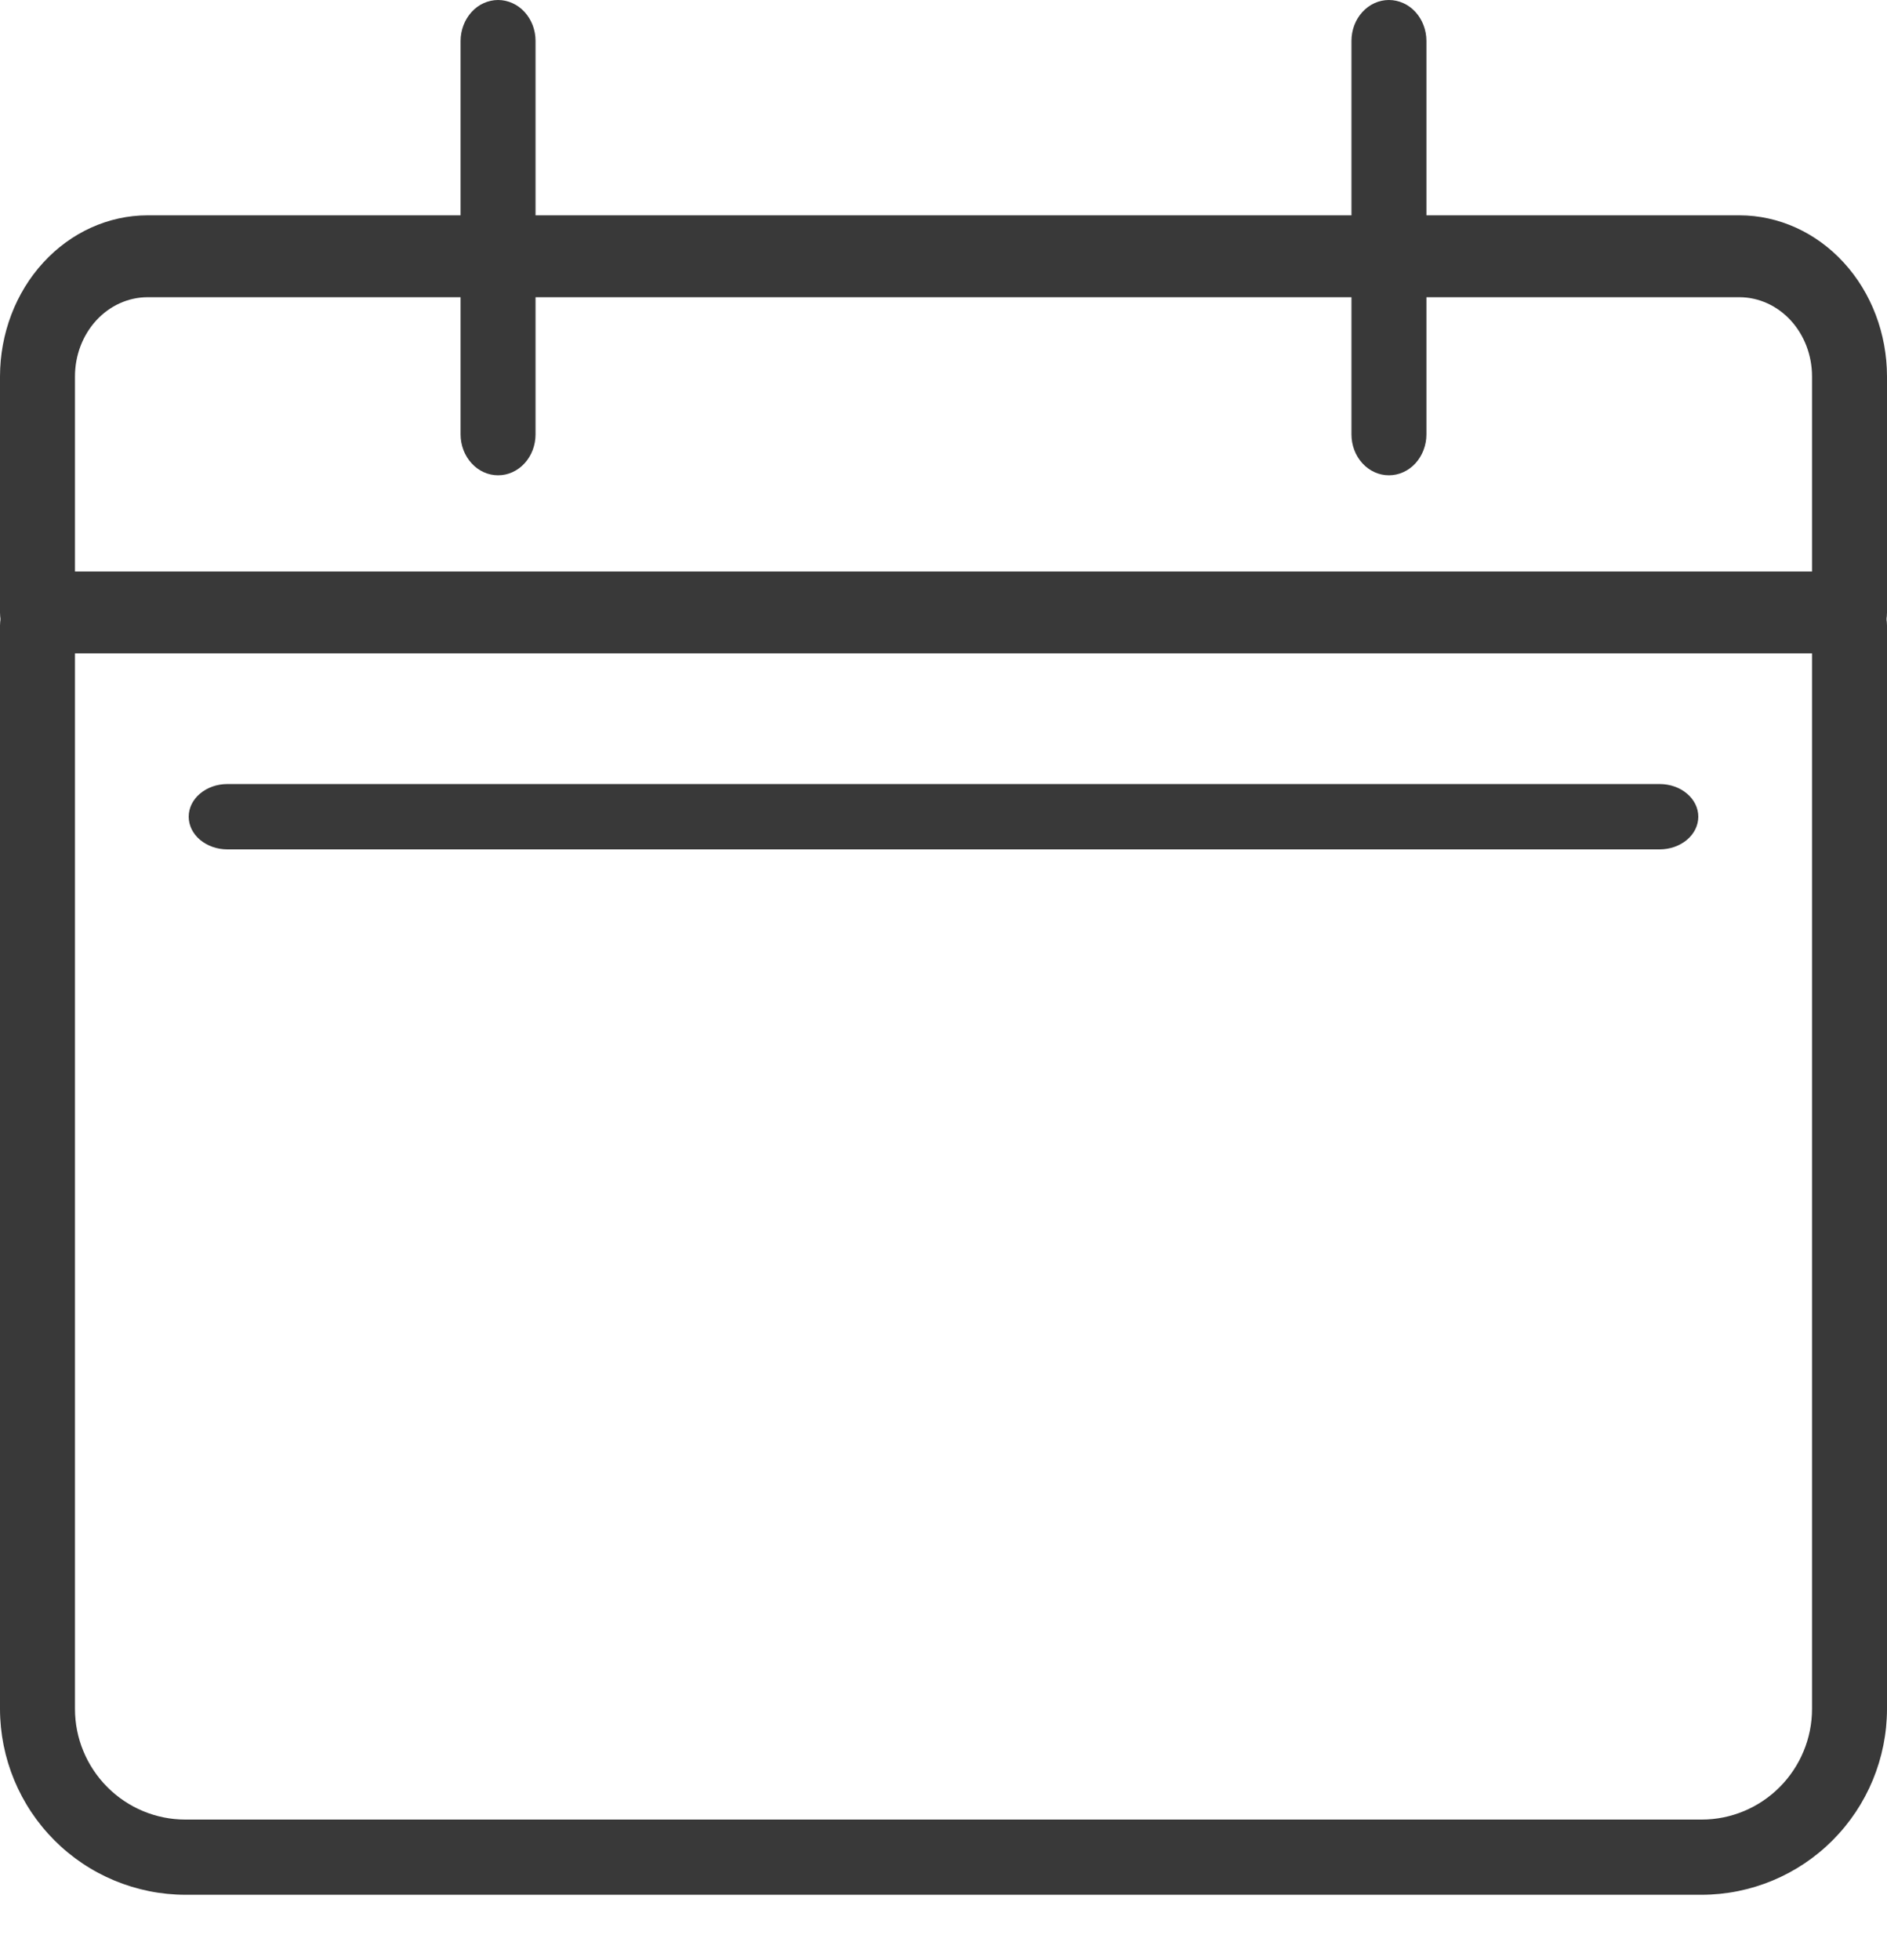<svg width="26" height="27" viewBox="0 0 26 27" fill="none" xmlns="http://www.w3.org/2000/svg">
<path d="M0 23.54C0.001 24.218 0.27 24.869 0.749 25.349C1.227 25.829 1.877 26.099 2.554 26.1H23.447C24.123 26.099 24.773 25.829 25.251 25.349C25.73 24.869 25.999 24.218 26 23.54V8.617C26 8.48 25.946 8.348 25.849 8.251C25.752 8.154 25.62 8.1 25.483 8.1C25.346 8.1 25.215 8.154 25.118 8.251C25.021 8.348 24.967 8.48 24.967 8.617V23.54C24.967 23.944 24.806 24.331 24.521 24.617C24.236 24.903 23.85 25.064 23.447 25.064H2.554C2.15 25.064 1.764 24.903 1.479 24.617C1.194 24.331 1.033 23.944 1.033 23.54V8.617C1.033 8.48 0.979 8.348 0.882 8.251C0.785 8.154 0.654 8.1 0.517 8.1C0.38 8.1 0.248 8.154 0.151 8.251C0.054 8.348 5.77361e-09 8.48 0 8.617V23.54Z" fill="#393939"/>
<path d="M6.863 1.46239e-09C6.795 -5.3326e-06 6.728 0.015 6.665 0.043C6.602 0.071 6.545 0.113 6.498 0.165C6.45 0.218 6.412 0.28 6.386 0.348C6.36 0.417 6.346 0.49 6.346 0.564V2.966H2.032C1.493 2.967 0.977 3.201 0.596 3.617C0.215 4.032 0.001 4.596 1.33909e-09 5.185V8.436C-4.88301e-06 8.51 0.013 8.583 0.039 8.652C0.065 8.72 0.103 8.782 0.151 8.835C0.199 8.887 0.256 8.929 0.319 8.957C0.382 8.985 0.449 9 0.517 9H25.483C25.551 9 25.619 8.985 25.681 8.957C25.744 8.929 25.801 8.887 25.849 8.835C25.897 8.782 25.935 8.72 25.961 8.652C25.987 8.583 26 8.51 26 8.436V5.185C25.999 4.596 25.785 4.032 25.404 3.617C25.023 3.201 24.507 2.967 23.968 2.966H19.654V0.564C19.654 0.414 19.599 0.271 19.503 0.165C19.406 0.059 19.274 1.46239e-09 19.137 1.46239e-09C19 1.46239e-09 18.869 0.059 18.772 0.165C18.675 0.271 18.621 0.414 18.621 0.564V2.966H7.379V0.564C7.379 0.49 7.366 0.417 7.34 0.348C7.314 0.28 7.276 0.218 7.228 0.165C7.18 0.113 7.123 0.071 7.06 0.043C6.998 0.015 6.931 -5.3326e-06 6.863 1.46239e-09ZM18.621 4.094V5.983C18.621 6.133 18.675 6.276 18.772 6.382C18.869 6.488 19 6.547 19.137 6.547C19.274 6.547 19.406 6.488 19.503 6.382C19.599 6.276 19.654 6.133 19.654 5.983V4.094H23.968C24.233 4.095 24.487 4.21 24.674 4.414C24.861 4.618 24.967 4.895 24.967 5.185V7.872H1.033V5.185C1.033 4.895 1.139 4.618 1.326 4.414C1.513 4.21 1.767 4.095 2.032 4.094H6.346V5.983C6.346 6.133 6.401 6.276 6.498 6.382C6.594 6.488 6.726 6.547 6.863 6.547C7 6.547 7.131 6.488 7.228 6.382C7.325 6.276 7.379 6.133 7.379 5.983V4.094H18.621Z" fill="#393939"/>
<path d="M3.132 10.8C2.991 10.8 2.856 10.847 2.756 10.932C2.656 11.016 2.6 11.13 2.6 11.25C2.6 11.369 2.656 11.484 2.756 11.568C2.856 11.652 2.991 11.7 3.132 11.7H22.868C23.009 11.7 23.145 11.652 23.244 11.568C23.344 11.484 23.4 11.369 23.4 11.25C23.4 11.13 23.344 11.016 23.244 10.932C23.145 10.847 23.009 10.8 22.868 10.8H3.132Z" fill="#393939"/>
</svg>
